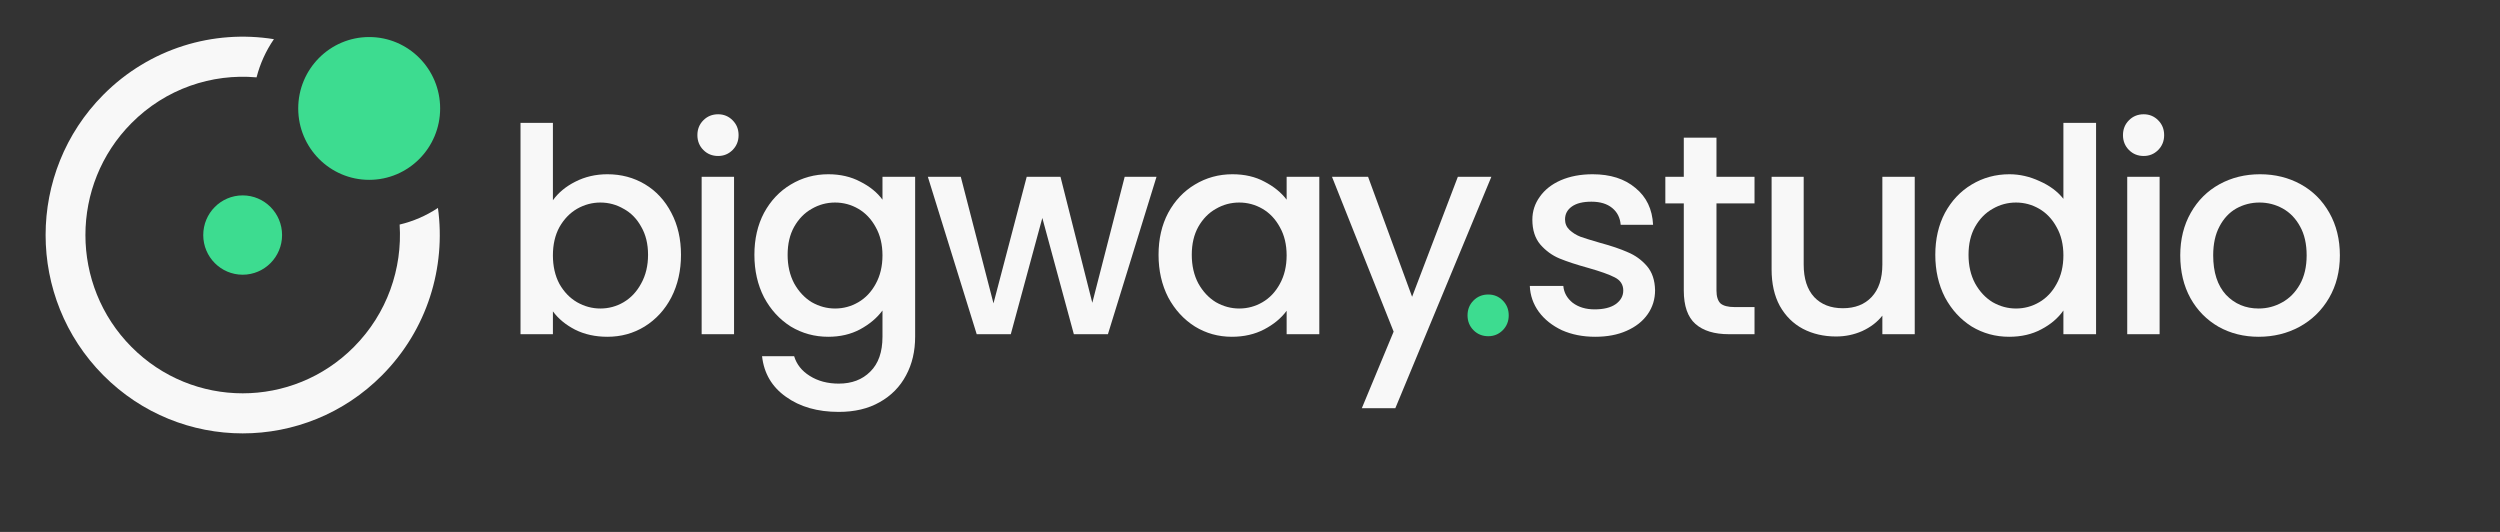 <svg width="141" height="30" viewBox="0 0 141 30" fill="none" xmlns="http://www.w3.org/2000/svg">
<rect x="0" y="0" width="141" height="30" fill="#333333" stroke="none"/>
<path d="M31.184 11.294C31.493 10.865 31.915 10.516 32.449 10.247C32.994 9.968 33.597 9.828 34.259 9.828C35.039 9.828 35.744 10.016 36.374 10.392C37.004 10.768 37.501 11.305 37.864 12.003C38.227 12.69 38.408 13.48 38.408 14.371C38.408 15.262 38.227 16.063 37.864 16.771C37.501 17.47 36.998 18.017 36.358 18.415C35.728 18.801 35.028 18.994 34.259 18.994C33.576 18.994 32.967 18.86 32.433 18.592C31.91 18.323 31.493 17.98 31.184 17.561V18.849H29.357V6.929H31.184V11.294ZM36.55 14.371C36.55 13.759 36.422 13.233 36.166 12.792C35.92 12.341 35.589 12.003 35.172 11.777C34.767 11.541 34.329 11.423 33.859 11.423C33.4 11.423 32.962 11.541 32.545 11.777C32.139 12.014 31.808 12.357 31.552 12.809C31.306 13.26 31.184 13.791 31.184 14.403C31.184 15.015 31.306 15.553 31.552 16.014C31.808 16.465 32.139 16.809 32.545 17.045C32.962 17.282 33.4 17.4 33.859 17.4C34.329 17.4 34.767 17.282 35.172 17.045C35.589 16.798 35.92 16.444 36.166 15.982C36.422 15.52 36.55 14.983 36.55 14.371Z" fill="#F8F8F8"/>
<path d="M40.502 8.797C40.171 8.797 39.894 8.685 39.669 8.459C39.445 8.233 39.333 7.954 39.333 7.621C39.333 7.288 39.445 7.009 39.669 6.784C39.894 6.558 40.171 6.445 40.502 6.445C40.823 6.445 41.095 6.558 41.319 6.784C41.544 7.009 41.656 7.288 41.656 7.621C41.656 7.954 41.544 8.233 41.319 8.459C41.095 8.685 40.823 8.797 40.502 8.797ZM41.4 9.973V18.849H39.573V9.973H41.4Z" fill="#F8F8F8"/>
<path d="M46.713 9.828C47.396 9.828 47.999 9.968 48.523 10.247C49.057 10.516 49.473 10.854 49.772 11.262V9.973H51.614V18.994C51.614 19.811 51.444 20.536 51.102 21.169C50.76 21.814 50.264 22.318 49.612 22.683C48.971 23.049 48.202 23.231 47.305 23.231C46.109 23.231 45.116 22.947 44.326 22.378C43.535 21.819 43.087 21.056 42.98 20.09H44.79C44.929 20.552 45.223 20.922 45.671 21.201C46.131 21.491 46.675 21.636 47.305 21.636C48.042 21.636 48.635 21.411 49.083 20.96C49.543 20.509 49.772 19.854 49.772 18.994V17.512C49.463 17.931 49.041 18.286 48.507 18.576C47.983 18.855 47.385 18.994 46.713 18.994C45.944 18.994 45.239 18.801 44.598 18.415C43.968 18.017 43.466 17.47 43.092 16.771C42.729 16.063 42.548 15.262 42.548 14.371C42.548 13.48 42.729 12.69 43.092 12.003C43.466 11.316 43.968 10.784 44.598 10.408C45.239 10.022 45.944 9.828 46.713 9.828ZM49.772 14.403C49.772 13.791 49.644 13.26 49.388 12.809C49.142 12.357 48.816 12.014 48.411 11.777C48.005 11.541 47.567 11.423 47.097 11.423C46.627 11.423 46.189 11.541 45.783 11.777C45.378 12.003 45.047 12.341 44.79 12.792C44.545 13.233 44.422 13.759 44.422 14.371C44.422 14.983 44.545 15.52 44.79 15.982C45.047 16.444 45.378 16.798 45.783 17.045C46.2 17.282 46.638 17.4 47.097 17.4C47.567 17.4 48.005 17.282 48.411 17.045C48.816 16.809 49.142 16.465 49.388 16.014C49.644 15.553 49.772 15.015 49.772 14.403Z" fill="#F8F8F8"/>
<path d="M65.227 9.973L62.487 18.849H60.565L58.787 12.293L57.009 18.849H55.086L52.331 9.973H54.189L56.032 17.11L57.906 9.973H59.812L61.606 17.078L63.432 9.973H65.227Z" fill="#F8F8F8"/>
<path d="M65.342 14.371C65.342 13.48 65.523 12.69 65.886 12.003C66.26 11.316 66.762 10.784 67.392 10.408C68.033 10.022 68.738 9.828 69.507 9.828C70.201 9.828 70.804 9.968 71.317 10.247C71.84 10.516 72.257 10.854 72.566 11.262V9.973H74.409V18.849H72.566V17.529C72.257 17.947 71.835 18.296 71.301 18.576C70.767 18.855 70.158 18.994 69.475 18.994C68.716 18.994 68.022 18.801 67.392 18.415C66.762 18.017 66.26 17.47 65.886 16.771C65.523 16.063 65.342 15.262 65.342 14.371ZM72.566 14.403C72.566 13.791 72.438 13.26 72.182 12.809C71.936 12.357 71.611 12.014 71.205 11.777C70.799 11.541 70.361 11.423 69.891 11.423C69.421 11.423 68.983 11.541 68.578 11.777C68.172 12.003 67.841 12.341 67.584 12.792C67.339 13.233 67.216 13.759 67.216 14.371C67.216 14.983 67.339 15.52 67.584 15.982C67.841 16.444 68.172 16.798 68.578 17.045C68.994 17.282 69.432 17.4 69.891 17.4C70.361 17.4 70.799 17.282 71.205 17.045C71.611 16.809 71.936 16.465 72.182 16.014C72.438 15.553 72.566 15.015 72.566 14.403Z" fill="#F8F8F8"/>
<path d="M84.112 9.973L78.697 23.022H76.807L78.601 18.704L75.125 9.973H77.16L79.642 16.739L82.222 9.973H84.112Z" fill="#F8F8F8"/>
<path d="M83.939 18.962C83.608 18.962 83.33 18.85 83.106 18.624C82.882 18.398 82.769 18.119 82.769 17.786C82.769 17.453 82.882 17.174 83.106 16.949C83.33 16.723 83.608 16.61 83.939 16.61C84.259 16.61 84.532 16.723 84.756 16.949C84.98 17.174 85.092 17.453 85.092 17.786C85.092 18.119 84.98 18.398 84.756 18.624C84.532 18.85 84.259 18.962 83.939 18.962Z" fill="#3DDC90"/>
<path d="M89.966 18.994C89.272 18.994 88.647 18.871 88.091 18.624C87.547 18.366 87.114 18.023 86.794 17.593C86.474 17.153 86.303 16.664 86.281 16.127H88.171C88.204 16.503 88.38 16.82 88.7 17.078C89.031 17.325 89.442 17.448 89.934 17.448C90.446 17.448 90.841 17.351 91.119 17.158C91.407 16.954 91.552 16.696 91.552 16.385C91.552 16.052 91.391 15.805 91.071 15.644C90.761 15.483 90.265 15.306 89.581 15.112C88.919 14.93 88.38 14.752 87.963 14.581C87.547 14.409 87.184 14.146 86.874 13.791C86.575 13.437 86.425 12.97 86.425 12.39C86.425 11.917 86.564 11.488 86.842 11.101C87.12 10.704 87.515 10.392 88.027 10.167C88.551 9.941 89.149 9.828 89.822 9.828C90.825 9.828 91.632 10.086 92.24 10.601C92.86 11.106 93.191 11.799 93.234 12.68H91.407C91.375 12.282 91.215 11.965 90.927 11.729C90.638 11.493 90.249 11.375 89.757 11.375C89.277 11.375 88.908 11.466 88.652 11.649C88.396 11.831 88.268 12.073 88.268 12.374C88.268 12.61 88.353 12.809 88.524 12.97C88.695 13.131 88.903 13.26 89.149 13.356C89.394 13.442 89.757 13.555 90.238 13.694C90.879 13.866 91.402 14.044 91.808 14.226C92.224 14.398 92.582 14.656 92.881 14.999C93.18 15.343 93.335 15.8 93.346 16.369C93.346 16.873 93.207 17.325 92.929 17.722C92.651 18.119 92.256 18.431 91.744 18.656C91.242 18.882 90.649 18.994 89.966 18.994Z" fill="#F8F8F8"/>
<path d="M96.809 11.471V16.385C96.809 16.718 96.883 16.959 97.033 17.11C97.193 17.249 97.46 17.319 97.834 17.319H98.955V18.849H97.513C96.691 18.849 96.061 18.656 95.623 18.27C95.185 17.883 94.966 17.255 94.966 16.385V11.471H93.925V9.973H94.966V7.766H96.809V9.973H98.955V11.471H96.809Z" fill="#F8F8F8"/>
<path d="M107.991 9.973V18.849H106.165V17.802C105.877 18.168 105.498 18.457 105.028 18.672C104.568 18.876 104.077 18.978 103.554 18.978C102.86 18.978 102.235 18.833 101.68 18.543C101.135 18.253 100.702 17.824 100.382 17.255C100.072 16.686 99.918 15.998 99.918 15.193V9.973H101.728V14.919C101.728 15.714 101.925 16.326 102.32 16.755C102.716 17.174 103.255 17.384 103.938 17.384C104.622 17.384 105.161 17.174 105.556 16.755C105.962 16.326 106.165 15.714 106.165 14.919V9.973H107.991Z" fill="#F8F8F8"/>
<path d="M109.151 14.371C109.151 13.48 109.333 12.69 109.696 12.003C110.07 11.316 110.572 10.784 111.202 10.408C111.842 10.022 112.553 9.828 113.332 9.828C113.909 9.828 114.475 9.957 115.03 10.215C115.596 10.462 116.045 10.795 116.376 11.214V6.929H118.218V18.849H116.376V17.512C116.077 17.942 115.66 18.296 115.126 18.576C114.603 18.855 114 18.994 113.316 18.994C112.547 18.994 111.842 18.801 111.202 18.415C110.572 18.017 110.07 17.47 109.696 16.771C109.333 16.063 109.151 15.262 109.151 14.371ZM116.376 14.403C116.376 13.791 116.248 13.26 115.991 12.809C115.746 12.357 115.42 12.014 115.014 11.777C114.608 11.541 114.17 11.423 113.701 11.423C113.231 11.423 112.793 11.541 112.387 11.777C111.981 12.003 111.65 12.341 111.394 12.792C111.148 13.233 111.025 13.759 111.025 14.371C111.025 14.983 111.148 15.52 111.394 15.982C111.65 16.444 111.981 16.798 112.387 17.045C112.804 17.282 113.241 17.4 113.701 17.4C114.17 17.4 114.608 17.282 115.014 17.045C115.42 16.809 115.746 16.465 115.991 16.014C116.248 15.553 116.376 15.015 116.376 14.403Z" fill="#F8F8F8"/>
<path d="M120.905 8.797C120.574 8.797 120.296 8.685 120.072 8.459C119.848 8.233 119.736 7.954 119.736 7.621C119.736 7.288 119.848 7.009 120.072 6.784C120.296 6.558 120.574 6.445 120.905 6.445C121.225 6.445 121.498 6.558 121.722 6.784C121.946 7.009 122.058 7.288 122.058 7.621C122.058 7.954 121.946 8.233 121.722 8.459C121.498 8.685 121.225 8.797 120.905 8.797ZM121.802 9.973V18.849H119.976V9.973H121.802Z" fill="#F8F8F8"/>
<path d="M127.387 18.994C126.554 18.994 125.802 18.807 125.129 18.431C124.456 18.044 123.927 17.507 123.543 16.82C123.158 16.122 122.966 15.316 122.966 14.403C122.966 13.501 123.164 12.701 123.559 12.003C123.954 11.305 124.493 10.768 125.177 10.392C125.86 10.016 126.624 9.828 127.467 9.828C128.311 9.828 129.075 10.016 129.758 10.392C130.442 10.768 130.981 11.305 131.376 12.003C131.771 12.701 131.969 13.501 131.969 14.403C131.969 15.306 131.766 16.106 131.36 16.804C130.954 17.502 130.399 18.044 129.694 18.431C129 18.807 128.231 18.994 127.387 18.994ZM127.387 17.4C127.857 17.4 128.295 17.287 128.701 17.061C129.117 16.836 129.454 16.497 129.71 16.047C129.966 15.595 130.095 15.048 130.095 14.403C130.095 13.759 129.972 13.217 129.726 12.776C129.481 12.325 129.155 11.987 128.749 11.761C128.343 11.536 127.905 11.423 127.435 11.423C126.966 11.423 126.528 11.536 126.122 11.761C125.727 11.987 125.412 12.325 125.177 12.776C124.942 13.217 124.824 13.759 124.824 14.403C124.824 15.359 125.065 16.1 125.545 16.626C126.036 17.142 126.651 17.4 127.387 17.4Z" fill="#F8F8F8"/>
<path d="M24.824 6.116C24.824 8.34 23.032 10.143 20.822 10.143C18.612 10.143 16.82 8.34 16.82 6.116C16.82 3.892 18.612 2.089 20.822 2.089C23.032 2.089 24.824 3.892 24.824 6.116Z" fill="#3DDC90"/>
<ellipse cx="13.686" cy="13.257" rx="2.223" ry="2.237" fill="#3DDC90"/>
<path d="M22.539 12.665C22.701 15.142 21.842 17.675 19.96 19.568C16.496 23.055 10.88 23.055 7.416 19.568C3.952 16.082 3.952 10.43 7.416 6.944C9.347 5 11.947 4.14 14.47 4.363C14.664 3.606 14.991 2.875 15.449 2.209C12.05 1.663 8.448 2.709 5.828 5.345C1.487 9.714 1.487 16.797 5.828 21.166C10.169 25.535 17.207 25.535 21.548 21.166C24.106 18.592 25.157 15.075 24.7 11.727C24.029 12.173 23.297 12.486 22.539 12.665Z" fill="#F8F8F8"/>
</svg>
